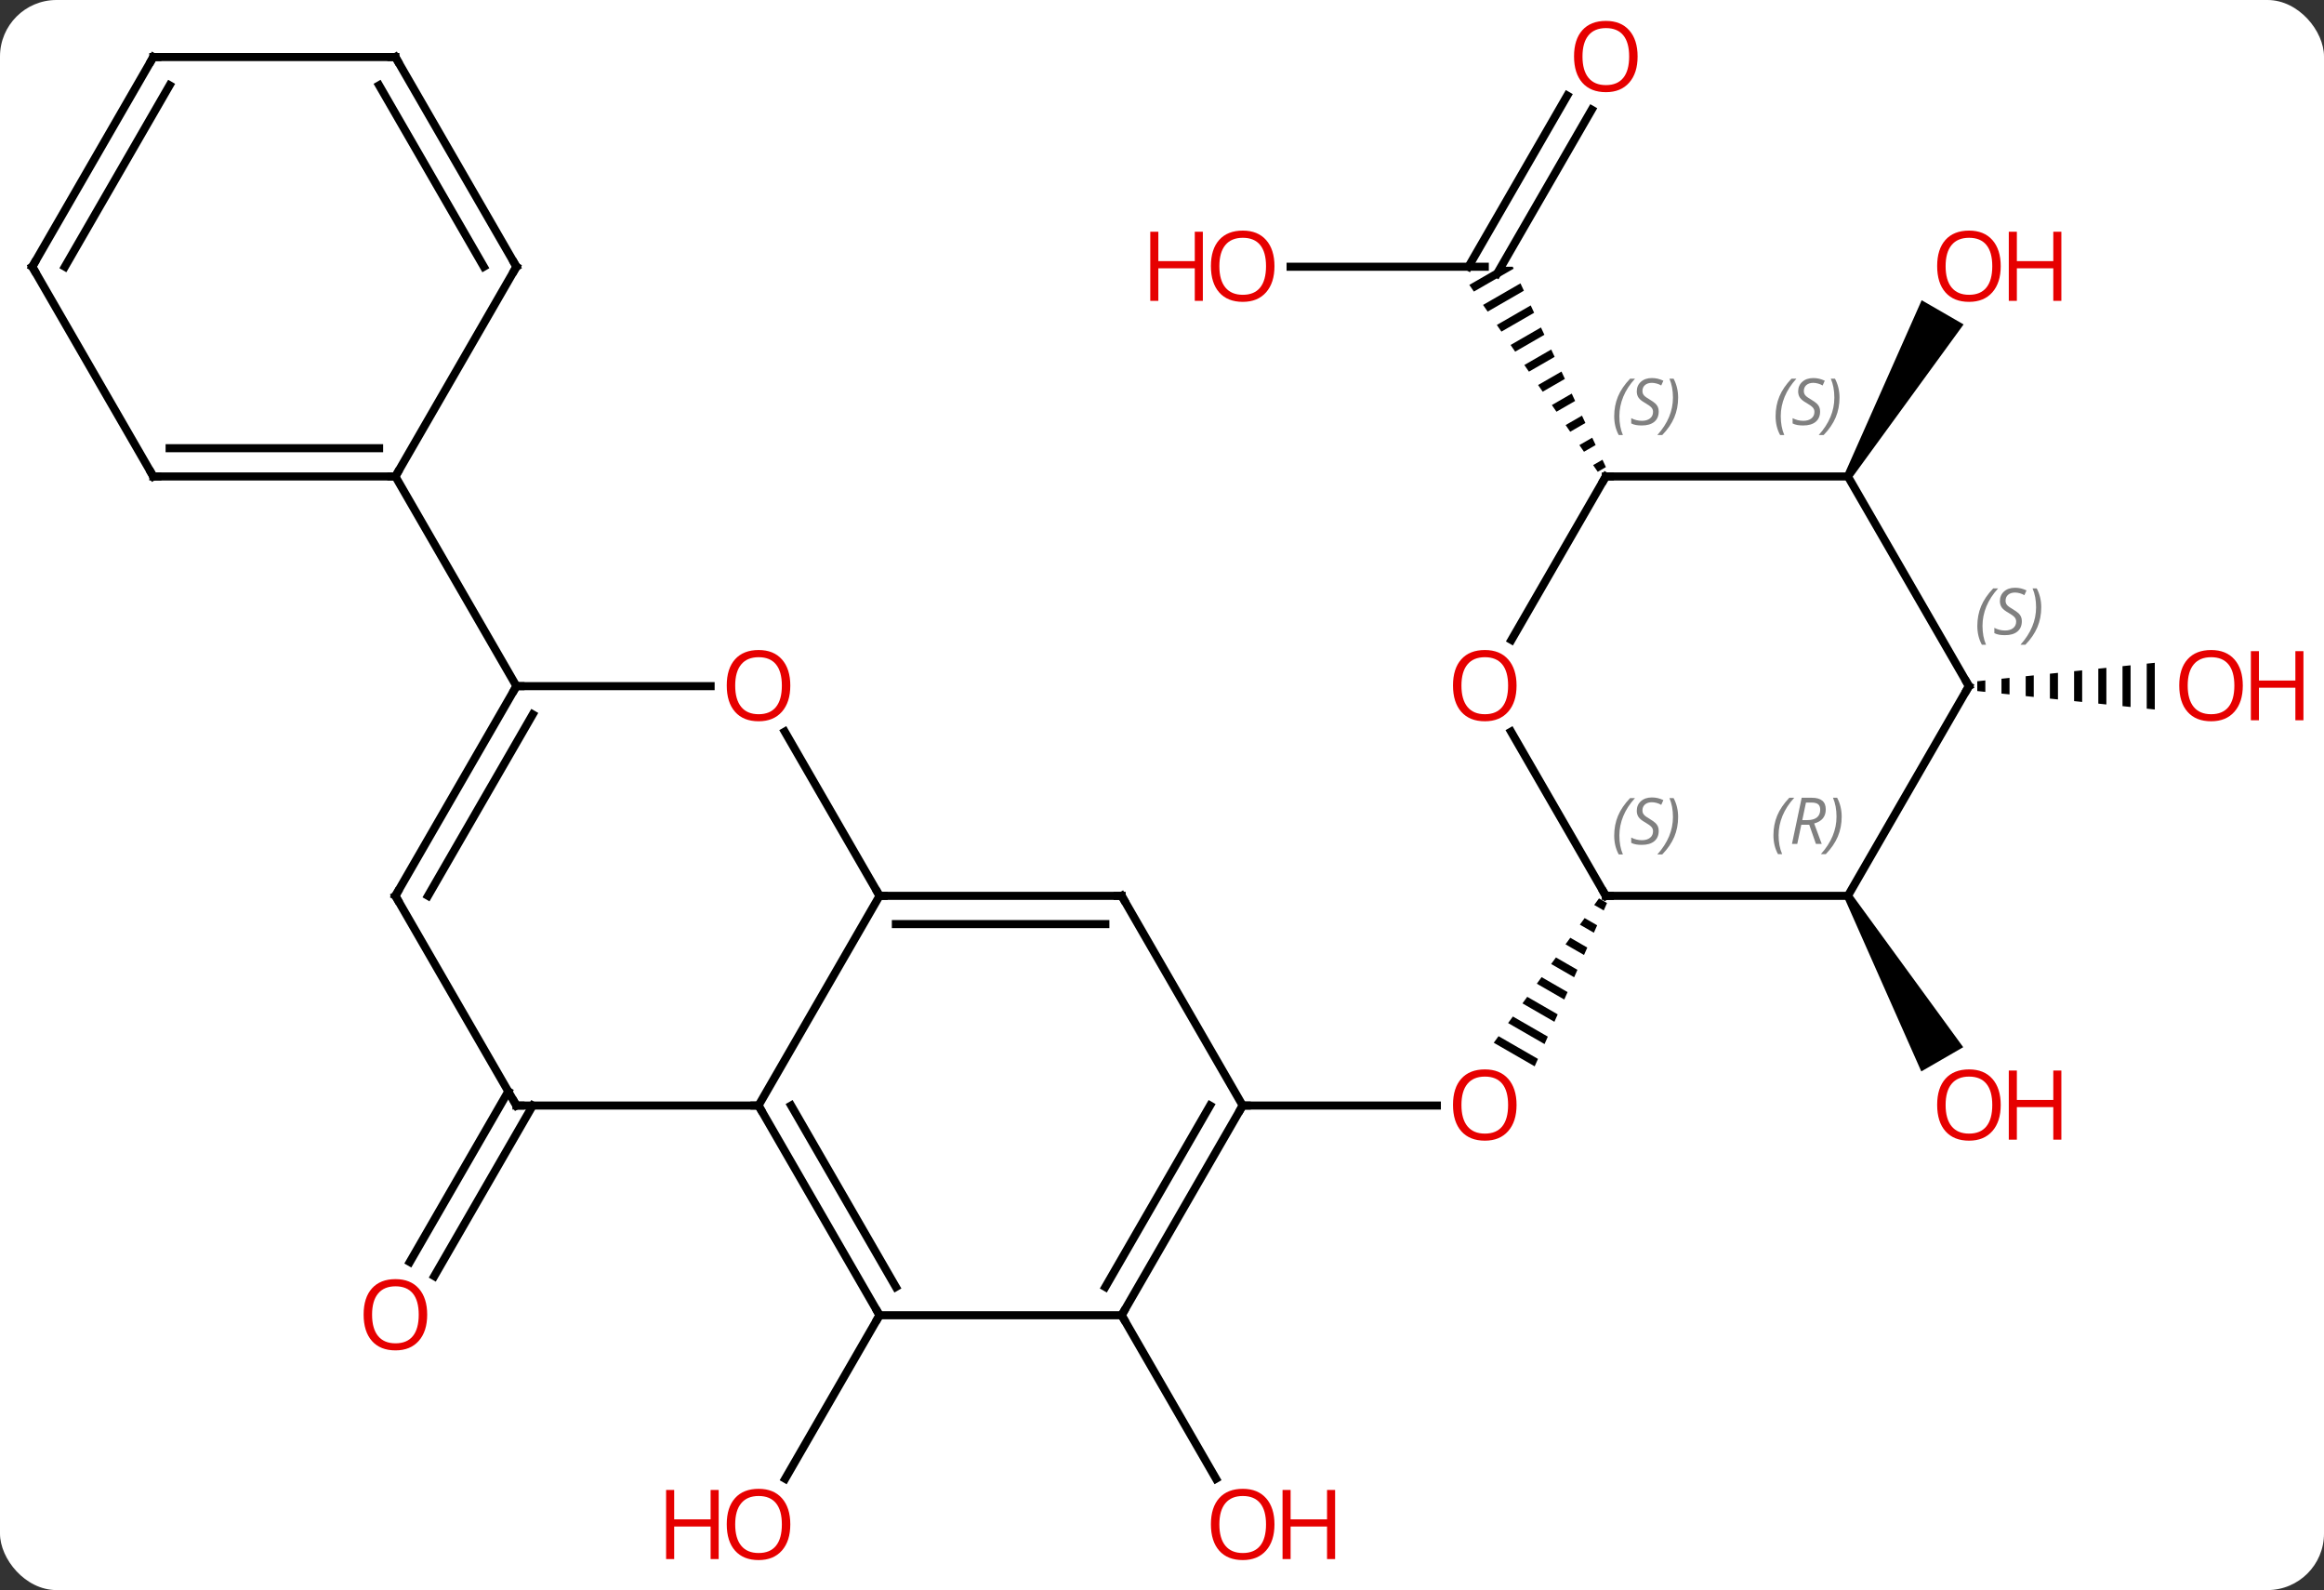 <svg width="288" viewBox="0 0 288 197" style="fill-opacity:1; color-rendering:auto; color-interpolation:auto; text-rendering:auto; stroke:black; stroke-linecap:square; stroke-miterlimit:10; shape-rendering:auto; stroke-opacity:1; fill:black; stroke-dasharray:none; font-weight:normal; stroke-width:1; font-family:'Open Sans'; font-style:normal; stroke-linejoin:miter; font-size:12; stroke-dashoffset:0; image-rendering:auto;" height="197" class="cas-substance-image" xmlns:xlink="http://www.w3.org/1999/xlink" xmlns="http://www.w3.org/2000/svg"><rect x="0" y="0" width="288" height="197" fill="#333333" stroke="none"/><svg class="cas-substance-single-component"><rect y="0" x="0" width="288" stroke="none" ry="7" rx="7" height="197" fill="white" class="cas-substance-group"/><svg y="0" x="0" width="288" viewBox="0 0 288 197" style="fill:black;" height="197" class="cas-substance-single-component-image"><svg><g><g transform="translate(139,98)" style="text-rendering:geometricPrecision; color-rendering:optimizeQuality; color-interpolation:linearRGB; stroke-linecap:butt; image-rendering:optimizeQuality;"><line y2="64.953" y1="85.211" x2="-30" x1="-41.697" style="fill:none;"/><line y2="38.97" y1="60.106" x2="-72.979" x1="-85.181" style="fill:none;"/><line y2="37.22" y1="58.356" x2="-76.01" x1="-88.212" style="fill:none;"/><line y2="38.97" y1="38.97" x2="15" x1="39.062" style="fill:none;"/><path style="stroke:none;" d="M59.154 13.306 L58.561 14.119 L59.742 14.8 L60.149 13.88 L60.149 13.88 L59.154 13.306 ZM57.376 15.745 L56.783 16.558 L58.519 17.559 L58.927 16.639 L57.376 15.745 ZM55.597 18.183 L55.005 18.996 L55.005 18.996 L57.297 20.318 L57.704 19.398 L55.597 18.183 ZM53.819 20.622 L53.226 21.435 L56.074 23.077 L56.074 23.077 L56.481 22.157 L53.819 20.622 ZM52.041 23.061 L51.448 23.873 L51.448 23.873 L54.851 25.836 L54.851 25.836 L55.259 24.916 L52.041 23.061 ZM50.263 25.499 L49.67 26.312 L49.67 26.312 L53.628 28.595 L54.036 27.675 L50.263 25.499 ZM48.484 27.938 L47.891 28.751 L47.891 28.751 L52.406 31.354 L52.406 31.354 L52.813 30.434 L52.813 30.434 L48.484 27.938 ZM46.706 30.377 L46.113 31.189 L51.183 34.113 L51.183 34.113 L51.591 33.193 L51.591 33.193 L46.706 30.377 Z"/><line y2="64.953" y1="85.205" x2="0" x1="11.693" style="fill:none;"/><path style="stroke:none;" d="M89.567 13.24 L90.433 12.74 L104.291 31.742 L99.095 34.742 Z"/><line y2="-64.953" y1="-64.953" x2="20.938" x1="45" style="fill:none;"/><line y2="-84.41" y1="-64.078" x2="58.255" x1="46.516" style="fill:none;"/><line y2="-86.16" y1="-64.953" x2="55.224" x1="42.979" style="fill:none;"/><path style="stroke:none;" d="M46.988 -64.953 L43.084 -62.702 L43.084 -62.702 L43.652 -61.875 L48.575 -64.714 L48.575 -64.714 L48.464 -64.953 L48.464 -64.953 L48.464 -64.953 ZM49.422 -62.893 L44.789 -60.221 L44.789 -60.221 L45.357 -59.394 L45.357 -59.394 L49.846 -61.982 L49.846 -61.982 L49.422 -62.893 ZM50.693 -60.161 L46.494 -57.74 L46.494 -57.74 L47.062 -56.913 L51.116 -59.251 L51.116 -59.251 L50.693 -60.161 ZM51.963 -57.43 L48.199 -55.259 L48.199 -55.259 L48.767 -54.432 L52.387 -56.52 L52.387 -56.52 L51.963 -57.43 ZM53.234 -54.699 L49.904 -52.779 L49.904 -52.779 L50.472 -51.952 L50.472 -51.952 L53.657 -53.788 L53.234 -54.699 ZM54.504 -51.967 L51.609 -50.298 L52.178 -49.471 L52.178 -49.471 L54.928 -51.057 L54.504 -51.967 ZM55.774 -49.236 L53.314 -47.817 L53.314 -47.817 L53.883 -46.99 L53.883 -46.99 L56.198 -48.325 L56.198 -48.325 L55.774 -49.236 ZM57.045 -46.504 L55.019 -45.336 L55.019 -45.336 L55.588 -44.509 L57.468 -45.594 L57.468 -45.594 L57.045 -46.504 ZM58.315 -43.773 L56.724 -42.856 L56.724 -42.856 L57.293 -42.029 L57.293 -42.029 L58.739 -42.862 L58.739 -42.862 L58.315 -43.773 ZM59.586 -41.042 L58.43 -40.375 L58.43 -40.375 L58.998 -39.548 L60.009 -40.131 L59.586 -41.042 Z"/><path style="stroke:none;" d="M107.031 -13.701 L106.031 -13.597 L106.031 -12.383 L107.031 -12.279 L107.031 -13.701 ZM110.031 -14.013 L109.031 -13.909 L109.031 -12.071 L110.031 -11.967 L110.031 -14.013 ZM113.031 -14.324 L112.031 -14.22 L112.031 -11.759 L113.031 -11.656 L113.031 -14.324 ZM116.031 -14.636 L115.031 -14.532 L115.031 -11.448 L116.031 -11.344 L116.031 -11.344 L116.031 -14.636 ZM119.031 -14.948 L118.031 -14.844 L118.031 -14.844 L118.031 -11.136 L118.031 -11.136 L119.031 -11.032 L119.031 -14.948 ZM122.031 -15.259 L121.031 -15.156 L121.031 -10.824 L122.031 -10.72 L122.031 -15.259 ZM125.031 -15.571 L124.031 -15.467 L124.031 -10.513 L125.031 -10.409 L125.031 -15.571 ZM128.031 -15.883 L127.031 -15.779 L127.031 -10.201 L128.031 -10.097 L128.031 -15.883 Z"/><path style="stroke:none;" d="M90.433 -38.72 L89.567 -39.22 L99.141 -60.805 L104.337 -57.805 Z"/><line y2="38.97" y1="12.99" x2="-45" x1="-30" style="fill:none;"/><line y2="-7.354" y1="12.99" x2="-41.746" x1="-30" style="fill:none;"/><line y2="12.99" y1="12.99" x2="0" x1="-30" style="fill:none;"/><line y2="16.49" y1="16.49" x2="-2.021" x1="-27.979" style="fill:none;"/><line y2="64.953" y1="38.97" x2="-30" x1="-45" style="fill:none;"/><line y2="61.453" y1="38.97" x2="-27.979" x1="-40.959" style="fill:none;"/><line y2="38.97" y1="38.97" x2="-75" x1="-45" style="fill:none;"/><line y2="-12.99" y1="-12.99" x2="-75" x1="-50.938" style="fill:none;"/><line y2="38.97" y1="12.99" x2="15" x1="0" style="fill:none;"/><line y2="64.953" y1="64.953" x2="0" x1="-30" style="fill:none;"/><line y2="12.99" y1="38.97" x2="-90" x1="-75" style="fill:none;"/><line y2="12.99" y1="-12.99" x2="-90" x1="-75" style="fill:none;"/><line y2="12.99" y1="-9.49" x2="-85.959" x1="-72.979" style="fill:none;"/><line y2="-38.97" y1="-12.99" x2="-90" x1="-75" style="fill:none;"/><line y2="64.953" y1="38.97" x2="0" x1="15" style="fill:none;"/><line y2="61.453" y1="38.97" x2="-2.021" x1="10.959" style="fill:none;"/><line y2="-38.97" y1="-38.97" x2="-120" x1="-90" style="fill:none;"/><line y2="-42.47" y1="-42.47" x2="-117.979" x1="-92.021" style="fill:none;"/><line y2="-64.953" y1="-38.97" x2="-75" x1="-90" style="fill:none;"/><line y2="-64.953" y1="-38.97" x2="-135" x1="-120" style="fill:none;"/><line y2="-90.933" y1="-64.953" x2="-90" x1="-75" style="fill:none;"/><line y2="-87.433" y1="-64.953" x2="-92.021" x1="-79.041" style="fill:none;"/><line y2="-90.933" y1="-64.953" x2="-120" x1="-135" style="fill:none;"/><line y2="-87.433" y1="-64.953" x2="-117.979" x1="-130.958" style="fill:none;"/><line y2="-90.933" y1="-90.933" x2="-120" x1="-90" style="fill:none;"/><line y2="-7.354" y1="12.99" x2="48.254" x1="60" style="fill:none;"/><line y2="12.99" y1="12.99" x2="90" x1="60" style="fill:none;"/><line y2="-38.97" y1="-18.712" x2="60" x1="48.303" style="fill:none;"/><line y2="-12.99" y1="12.99" x2="105" x1="90" style="fill:none;"/><line y2="-38.97" y1="-38.97" x2="90" x1="60" style="fill:none;"/><line y2="-38.97" y1="-12.99" x2="90" x1="105" style="fill:none;"/></g><g transform="translate(139,98)" style="fill:rgb(230,0,0); text-rendering:geometricPrecision; color-rendering:optimizeQuality; image-rendering:optimizeQuality; font-family:'Open Sans'; stroke:rgb(230,0,0); color-interpolation:linearRGB;"><path style="stroke:none;" d="M-41.062 90.863 Q-41.062 92.925 -42.102 94.105 Q-43.141 95.285 -44.984 95.285 Q-46.875 95.285 -47.906 94.121 Q-48.938 92.956 -48.938 90.847 Q-48.938 88.753 -47.906 87.605 Q-46.875 86.456 -44.984 86.456 Q-43.125 86.456 -42.094 87.628 Q-41.062 88.8 -41.062 90.863 ZM-47.891 90.863 Q-47.891 92.597 -47.148 93.503 Q-46.406 94.41 -44.984 94.41 Q-43.562 94.41 -42.836 93.511 Q-42.109 92.613 -42.109 90.863 Q-42.109 89.128 -42.836 88.238 Q-43.562 87.347 -44.984 87.347 Q-46.406 87.347 -47.148 88.246 Q-47.891 89.144 -47.891 90.863 Z"/><path style="stroke:none;" d="M-49.938 95.16 L-50.938 95.16 L-50.938 91.128 L-55.453 91.128 L-55.453 95.16 L-56.453 95.16 L-56.453 86.597 L-55.453 86.597 L-55.453 90.238 L-50.938 90.238 L-50.938 86.597 L-49.938 86.597 L-49.938 95.16 Z"/><path style="stroke:none;" d="M-86.062 64.883 Q-86.062 66.945 -87.102 68.125 Q-88.141 69.305 -89.984 69.305 Q-91.875 69.305 -92.906 68.141 Q-93.938 66.976 -93.938 64.867 Q-93.938 62.773 -92.906 61.625 Q-91.875 60.476 -89.984 60.476 Q-88.125 60.476 -87.094 61.648 Q-86.062 62.82 -86.062 64.883 ZM-92.891 64.883 Q-92.891 66.617 -92.148 67.523 Q-91.406 68.43 -89.984 68.43 Q-88.562 68.43 -87.836 67.531 Q-87.109 66.633 -87.109 64.883 Q-87.109 63.148 -87.836 62.258 Q-88.562 61.367 -89.984 61.367 Q-91.406 61.367 -92.148 62.266 Q-92.891 63.164 -92.891 64.883 Z"/><path style="stroke:none;" d="M48.938 38.9 Q48.938 40.962 47.898 42.142 Q46.859 43.322 45.016 43.322 Q43.125 43.322 42.094 42.157 Q41.062 40.993 41.062 38.884 Q41.062 36.79 42.094 35.642 Q43.125 34.493 45.016 34.493 Q46.875 34.493 47.906 35.665 Q48.938 36.837 48.938 38.9 ZM42.109 38.9 Q42.109 40.634 42.852 41.54 Q43.594 42.447 45.016 42.447 Q46.438 42.447 47.164 41.548 Q47.891 40.65 47.891 38.9 Q47.891 37.165 47.164 36.275 Q46.438 35.384 45.016 35.384 Q43.594 35.384 42.852 36.282 Q42.109 37.181 42.109 38.9 Z"/><path style="stroke:none;" d="M18.938 90.863 Q18.938 92.925 17.898 94.105 Q16.859 95.285 15.016 95.285 Q13.125 95.285 12.094 94.121 Q11.062 92.956 11.062 90.847 Q11.062 88.753 12.094 87.605 Q13.125 86.456 15.016 86.456 Q16.875 86.456 17.906 87.628 Q18.938 88.8 18.938 90.863 ZM12.109 90.863 Q12.109 92.597 12.852 93.503 Q13.594 94.41 15.016 94.41 Q16.438 94.41 17.164 93.511 Q17.891 92.613 17.891 90.863 Q17.891 89.128 17.164 88.238 Q16.438 87.347 15.016 87.347 Q13.594 87.347 12.852 88.246 Q12.109 89.144 12.109 90.863 Z"/><path style="stroke:none;" d="M26.453 95.16 L25.453 95.16 L25.453 91.128 L20.938 91.128 L20.938 95.16 L19.938 95.16 L19.938 86.597 L20.938 86.597 L20.938 90.238 L25.453 90.238 L25.453 86.597 L26.453 86.597 L26.453 95.16 Z"/><path style="stroke:none;" d="M108.938 38.9 Q108.938 40.962 107.898 42.142 Q106.859 43.322 105.016 43.322 Q103.125 43.322 102.094 42.157 Q101.062 40.993 101.062 38.884 Q101.062 36.79 102.094 35.642 Q103.125 34.493 105.016 34.493 Q106.875 34.493 107.906 35.665 Q108.938 36.837 108.938 38.9 ZM102.109 38.9 Q102.109 40.634 102.852 41.54 Q103.594 42.447 105.016 42.447 Q106.438 42.447 107.164 41.548 Q107.891 40.65 107.891 38.9 Q107.891 37.165 107.164 36.275 Q106.438 35.384 105.016 35.384 Q103.594 35.384 102.852 36.282 Q102.109 37.181 102.109 38.9 Z"/><path style="stroke:none;" d="M116.453 43.197 L115.453 43.197 L115.453 39.165 L110.938 39.165 L110.938 43.197 L109.938 43.197 L109.938 34.634 L110.938 34.634 L110.938 38.275 L115.453 38.275 L115.453 34.634 L116.453 34.634 L116.453 43.197 Z"/><path style="stroke:none;" d="M18.938 -65.023 Q18.938 -62.961 17.898 -61.781 Q16.859 -60.601 15.016 -60.601 Q13.125 -60.601 12.094 -61.766 Q11.062 -62.93 11.062 -65.039 Q11.062 -67.133 12.094 -68.281 Q13.125 -69.43 15.016 -69.43 Q16.875 -69.43 17.906 -68.258 Q18.938 -67.086 18.938 -65.023 ZM12.109 -65.023 Q12.109 -63.289 12.852 -62.383 Q13.594 -61.476 15.016 -61.476 Q16.438 -61.476 17.164 -62.375 Q17.891 -63.273 17.891 -65.023 Q17.891 -66.758 17.164 -67.648 Q16.438 -68.539 15.016 -68.539 Q13.594 -68.539 12.852 -67.641 Q12.109 -66.742 12.109 -65.023 Z"/><path style="stroke:none;" d="M10.062 -60.726 L9.062 -60.726 L9.062 -64.758 L4.547 -64.758 L4.547 -60.726 L3.547 -60.726 L3.547 -69.289 L4.547 -69.289 L4.547 -65.648 L9.062 -65.648 L9.062 -69.289 L10.062 -69.289 L10.062 -60.726 Z"/><path style="stroke:none;" d="M63.938 -91.003 Q63.938 -88.941 62.898 -87.761 Q61.859 -86.581 60.016 -86.581 Q58.125 -86.581 57.094 -87.746 Q56.062 -88.91 56.062 -91.019 Q56.062 -93.113 57.094 -94.261 Q58.125 -95.41 60.016 -95.41 Q61.875 -95.41 62.906 -94.238 Q63.938 -93.066 63.938 -91.003 ZM57.109 -91.003 Q57.109 -89.269 57.852 -88.363 Q58.594 -87.456 60.016 -87.456 Q61.438 -87.456 62.164 -88.355 Q62.891 -89.253 62.891 -91.003 Q62.891 -92.738 62.164 -93.628 Q61.438 -94.519 60.016 -94.519 Q58.594 -94.519 57.852 -93.621 Q57.109 -92.722 57.109 -91.003 Z"/><path style="stroke:none;" d="M138.938 -13.06 Q138.938 -10.998 137.898 -9.818 Q136.859 -8.638 135.016 -8.638 Q133.125 -8.638 132.094 -9.803 Q131.062 -10.967 131.062 -13.076 Q131.062 -15.17 132.094 -16.318 Q133.125 -17.467 135.016 -17.467 Q136.875 -17.467 137.906 -16.295 Q138.938 -15.123 138.938 -13.06 ZM132.109 -13.06 Q132.109 -11.326 132.852 -10.42 Q133.594 -9.513 135.016 -9.513 Q136.438 -9.513 137.164 -10.412 Q137.891 -11.31 137.891 -13.06 Q137.891 -14.795 137.164 -15.685 Q136.438 -16.576 135.016 -16.576 Q133.594 -16.576 132.852 -15.678 Q132.109 -14.779 132.109 -13.06 Z"/><path style="stroke:none;" d="M146.453 -8.763 L145.453 -8.763 L145.453 -12.795 L140.938 -12.795 L140.938 -8.763 L139.938 -8.763 L139.938 -17.326 L140.938 -17.326 L140.938 -13.685 L145.453 -13.685 L145.453 -17.326 L146.453 -17.326 L146.453 -8.763 Z"/><path style="stroke:none;" d="M108.938 -65.023 Q108.938 -62.961 107.898 -61.781 Q106.859 -60.601 105.016 -60.601 Q103.125 -60.601 102.094 -61.766 Q101.062 -62.93 101.062 -65.039 Q101.062 -67.133 102.094 -68.281 Q103.125 -69.43 105.016 -69.43 Q106.875 -69.43 107.906 -68.258 Q108.938 -67.086 108.938 -65.023 ZM102.109 -65.023 Q102.109 -63.289 102.852 -62.383 Q103.594 -61.476 105.016 -61.476 Q106.438 -61.476 107.164 -62.375 Q107.891 -63.273 107.891 -65.023 Q107.891 -66.758 107.164 -67.648 Q106.438 -68.539 105.016 -68.539 Q103.594 -68.539 102.852 -67.641 Q102.109 -66.742 102.109 -65.023 Z"/><path style="stroke:none;" d="M116.453 -60.726 L115.453 -60.726 L115.453 -64.758 L110.938 -64.758 L110.938 -60.726 L109.938 -60.726 L109.938 -69.289 L110.938 -69.289 L110.938 -65.648 L115.453 -65.648 L115.453 -69.289 L116.453 -69.289 L116.453 -60.726 Z"/></g><g transform="translate(139,98)" style="stroke-linecap:butt; text-rendering:geometricPrecision; color-rendering:optimizeQuality; image-rendering:optimizeQuality; font-family:'Open Sans'; color-interpolation:linearRGB; stroke-miterlimit:5;"><path style="fill:none;" d="M-29.5 12.99 L-30 12.99 L-30.25 12.557"/><path style="fill:none;" d="M-44.75 39.403 L-45 38.97 L-45.5 38.97"/><path style="fill:rgb(230,0,0); stroke:none;" d="M-41.062 -13.06 Q-41.062 -10.998 -42.102 -9.818 Q-43.141 -8.638 -44.984 -8.638 Q-46.875 -8.638 -47.906 -9.803 Q-48.938 -10.967 -48.938 -13.076 Q-48.938 -15.17 -47.906 -16.318 Q-46.875 -17.467 -44.984 -17.467 Q-43.125 -17.467 -42.094 -16.295 Q-41.062 -15.123 -41.062 -13.06 ZM-47.891 -13.06 Q-47.891 -11.326 -47.148 -10.42 Q-46.406 -9.513 -44.984 -9.513 Q-43.562 -9.513 -42.836 -10.412 Q-42.109 -11.31 -42.109 -13.06 Q-42.109 -14.795 -42.836 -15.685 Q-43.562 -16.576 -44.984 -16.576 Q-46.406 -16.576 -47.148 -15.678 Q-47.891 -14.779 -47.891 -13.06 Z"/><path style="fill:none;" d="M-0.5 12.99 L0 12.99 L0.25 13.423"/><path style="fill:none;" d="M-30.25 64.52 L-30 64.953 L-30.25 65.386"/><path style="fill:none;" d="M-74.5 38.97 L-75 38.97 L-75.25 38.537"/><path style="fill:none;" d="M-75.25 -12.557 L-75 -12.99 L-74.5 -12.99"/><path style="fill:none;" d="M14.75 39.403 L15 38.97 L15.5 38.97"/><path style="fill:none;" d="M0.25 64.52 L0 64.953 L0.25 65.386"/><path style="fill:none;" d="M-89.75 13.423 L-90 12.99 L-89.75 12.557"/><path style="fill:none;" d="M-90.5 -38.97 L-90 -38.97 L-89.75 -39.403"/><path style="fill:none;" d="M-119.5 -38.97 L-120 -38.97 L-120.25 -39.403"/><path style="fill:none;" d="M-75.25 -64.52 L-75 -64.953 L-75.25 -65.386"/><path style="fill:none;" d="M-134.75 -64.52 L-135 -64.953 L-134.75 -65.386"/><path style="fill:none;" d="M-89.75 -90.5 L-90 -90.933 L-90.5 -90.933"/><path style="fill:none;" d="M-120.25 -90.5 L-120 -90.933 L-119.5 -90.933"/><path style="fill:none;" d="M59.75 12.557 L60 12.99 L60.5 12.99"/></g><g transform="translate(139,98)" style="stroke-linecap:butt; font-size:8px; fill:gray; text-rendering:geometricPrecision; image-rendering:optimizeQuality; color-rendering:optimizeQuality; font-family:'Open Sans'; font-style:italic; stroke:gray; color-interpolation:linearRGB; stroke-miterlimit:5;"><path style="stroke:none;" d="M61.039 5.533 Q61.039 4.205 61.508 3.08 Q61.977 1.955 63.008 0.877 L63.617 0.877 Q62.648 1.939 62.164 3.111 Q61.68 4.283 61.68 5.517 Q61.68 6.845 62.117 7.861 L61.602 7.861 Q61.039 6.83 61.039 5.533 ZM66.555 4.939 Q66.555 5.767 66.008 6.22 Q65.461 6.674 64.461 6.674 Q64.055 6.674 63.742 6.619 Q63.43 6.564 63.148 6.424 L63.148 5.767 Q63.773 6.095 64.477 6.095 Q65.102 6.095 65.477 5.799 Q65.852 5.502 65.852 4.986 Q65.852 4.674 65.648 4.447 Q65.445 4.22 64.883 3.892 Q64.289 3.564 64.063 3.236 Q63.836 2.908 63.836 2.455 Q63.836 1.72 64.352 1.26 Q64.867 0.799 65.711 0.799 Q66.086 0.799 66.422 0.877 Q66.758 0.955 67.133 1.127 L66.867 1.72 Q66.617 1.564 66.297 1.478 Q65.977 1.392 65.711 1.392 Q65.18 1.392 64.859 1.666 Q64.539 1.939 64.539 2.408 Q64.539 2.611 64.609 2.76 Q64.68 2.908 64.82 3.041 Q64.961 3.174 65.383 3.424 Q65.945 3.767 66.148 3.963 Q66.352 4.158 66.453 4.392 Q66.555 4.627 66.555 4.939 ZM68.961 3.22 Q68.961 4.549 68.484 5.681 Q68.008 6.814 66.992 7.861 L66.383 7.861 Q68.32 5.705 68.32 3.22 Q68.32 1.892 67.883 0.877 L68.398 0.877 Q68.961 1.939 68.961 3.22 Z"/></g><g transform="translate(139,98)" style="stroke-linecap:butt; fill:rgb(230,0,0); text-rendering:geometricPrecision; color-rendering:optimizeQuality; image-rendering:optimizeQuality; font-family:'Open Sans'; stroke:rgb(230,0,0); color-interpolation:linearRGB; stroke-miterlimit:5;"><path style="stroke:none;" d="M48.938 -13.06 Q48.938 -10.998 47.898 -9.818 Q46.859 -8.638 45.016 -8.638 Q43.125 -8.638 42.094 -9.803 Q41.062 -10.967 41.062 -13.076 Q41.062 -15.17 42.094 -16.318 Q43.125 -17.467 45.016 -17.467 Q46.875 -17.467 47.906 -16.295 Q48.938 -15.123 48.938 -13.06 ZM42.109 -13.06 Q42.109 -11.326 42.852 -10.42 Q43.594 -9.513 45.016 -9.513 Q46.438 -9.513 47.164 -10.412 Q47.891 -11.31 47.891 -13.06 Q47.891 -14.795 47.164 -15.685 Q46.438 -16.576 45.016 -16.576 Q43.594 -16.576 42.852 -15.678 Q42.109 -14.779 42.109 -13.06 Z"/></g><g transform="translate(139,98)" style="stroke-linecap:butt; font-size:8px; fill:gray; text-rendering:geometricPrecision; image-rendering:optimizeQuality; color-rendering:optimizeQuality; font-family:'Open Sans'; font-style:italic; stroke:gray; color-interpolation:linearRGB; stroke-miterlimit:5;"><path style="stroke:none;" d="M80.772 5.494 Q80.772 4.166 81.24 3.041 Q81.709 1.916 82.74 0.837 L83.35 0.837 Q82.381 1.9 81.897 3.072 Q81.412 4.244 81.412 5.478 Q81.412 6.806 81.85 7.822 L81.334 7.822 Q80.772 6.791 80.772 5.494 ZM84.225 4.181 L83.725 6.556 L83.069 6.556 L84.272 0.837 L85.522 0.837 Q87.256 0.837 87.256 2.275 Q87.256 3.634 85.819 4.025 L86.756 6.556 L86.037 6.556 L85.209 4.181 L84.225 4.181 ZM84.803 1.431 Q84.412 3.353 84.35 3.603 L85.006 3.603 Q85.756 3.603 86.162 3.275 Q86.569 2.947 86.569 2.322 Q86.569 1.853 86.311 1.642 Q86.053 1.431 85.459 1.431 L84.803 1.431 ZM89.229 3.181 Q89.229 4.509 88.752 5.642 Q88.276 6.775 87.26 7.822 L86.651 7.822 Q88.588 5.666 88.588 3.181 Q88.588 1.853 88.151 0.837 L88.666 0.837 Q89.229 1.9 89.229 3.181 Z"/><path style="fill:none; stroke:black;" d="M59.75 -38.537 L60 -38.97 L60.5 -38.97"/><path style="stroke:none;" d="M61.039 -46.427 Q61.039 -47.755 61.508 -48.88 Q61.977 -50.005 63.008 -51.083 L63.617 -51.083 Q62.648 -50.021 62.164 -48.849 Q61.68 -47.677 61.68 -46.443 Q61.68 -45.115 62.117 -44.099 L61.602 -44.099 Q61.039 -45.13 61.039 -46.427 ZM66.555 -47.021 Q66.555 -46.193 66.008 -45.74 Q65.461 -45.287 64.461 -45.287 Q64.055 -45.287 63.742 -45.341 Q63.43 -45.396 63.148 -45.537 L63.148 -46.193 Q63.773 -45.865 64.477 -45.865 Q65.102 -45.865 65.477 -46.162 Q65.852 -46.458 65.852 -46.974 Q65.852 -47.287 65.648 -47.513 Q65.445 -47.74 64.883 -48.068 Q64.289 -48.396 64.062 -48.724 Q63.836 -49.052 63.836 -49.505 Q63.836 -50.24 64.352 -50.701 Q64.867 -51.162 65.711 -51.162 Q66.086 -51.162 66.422 -51.083 Q66.758 -51.005 67.133 -50.833 L66.867 -50.24 Q66.617 -50.396 66.297 -50.482 Q65.977 -50.568 65.711 -50.568 Q65.18 -50.568 64.859 -50.294 Q64.539 -50.021 64.539 -49.552 Q64.539 -49.349 64.609 -49.201 Q64.68 -49.052 64.82 -48.919 Q64.961 -48.787 65.383 -48.537 Q65.945 -48.193 66.148 -47.998 Q66.352 -47.802 66.453 -47.568 Q66.555 -47.333 66.555 -47.021 ZM68.961 -48.74 Q68.961 -47.412 68.484 -46.279 Q68.008 -45.146 66.992 -44.099 L66.383 -44.099 Q68.32 -46.255 68.32 -48.74 Q68.32 -50.068 67.883 -51.083 L68.398 -51.083 Q68.961 -50.021 68.961 -48.74 Z"/><path style="fill:none; stroke:black;" d="M104.75 -12.557 L105 -12.99 L104.75 -13.423"/><path style="stroke:none;" d="M106.039 -20.447 Q106.039 -21.775 106.508 -22.9 Q106.977 -24.025 108.008 -25.103 L108.617 -25.103 Q107.648 -24.041 107.164 -22.869 Q106.68 -21.697 106.68 -20.463 Q106.68 -19.135 107.117 -18.119 L106.602 -18.119 Q106.039 -19.15 106.039 -20.447 ZM111.555 -21.041 Q111.555 -20.213 111.008 -19.76 Q110.461 -19.306 109.461 -19.306 Q109.055 -19.306 108.742 -19.361 Q108.43 -19.416 108.148 -19.556 L108.148 -20.213 Q108.773 -19.885 109.477 -19.885 Q110.102 -19.885 110.477 -20.181 Q110.852 -20.478 110.852 -20.994 Q110.852 -21.306 110.648 -21.533 Q110.445 -21.76 109.883 -22.088 Q109.289 -22.416 109.063 -22.744 Q108.836 -23.072 108.836 -23.525 Q108.836 -24.26 109.352 -24.721 Q109.867 -25.181 110.711 -25.181 Q111.086 -25.181 111.422 -25.103 Q111.758 -25.025 112.133 -24.853 L111.867 -24.26 Q111.617 -24.416 111.297 -24.502 Q110.977 -24.588 110.711 -24.588 Q110.18 -24.588 109.859 -24.314 Q109.539 -24.041 109.539 -23.572 Q109.539 -23.369 109.609 -23.221 Q109.68 -23.072 109.82 -22.939 Q109.961 -22.806 110.383 -22.556 Q110.945 -22.213 111.148 -22.017 Q111.352 -21.822 111.453 -21.588 Q111.555 -21.353 111.555 -21.041 ZM113.961 -22.76 Q113.961 -21.431 113.484 -20.299 Q113.008 -19.166 111.992 -18.119 L111.383 -18.119 Q113.32 -20.275 113.32 -22.76 Q113.32 -24.088 112.883 -25.103 L113.398 -25.103 Q113.961 -24.041 113.961 -22.76 Z"/><path style="stroke:none;" d="M81.039 -46.427 Q81.039 -47.755 81.507 -48.88 Q81.976 -50.005 83.007 -51.083 L83.617 -51.083 Q82.648 -50.021 82.164 -48.849 Q81.679 -47.677 81.679 -46.443 Q81.679 -45.114 82.117 -44.099 L81.601 -44.099 Q81.039 -45.13 81.039 -46.427 ZM86.554 -47.021 Q86.554 -46.193 86.007 -45.739 Q85.46 -45.286 84.46 -45.286 Q84.054 -45.286 83.742 -45.341 Q83.429 -45.396 83.148 -45.536 L83.148 -46.193 Q83.773 -45.864 84.476 -45.864 Q85.101 -45.864 85.476 -46.161 Q85.851 -46.458 85.851 -46.974 Q85.851 -47.286 85.648 -47.513 Q85.445 -47.739 84.882 -48.068 Q84.289 -48.396 84.062 -48.724 Q83.835 -49.052 83.835 -49.505 Q83.835 -50.239 84.351 -50.7 Q84.867 -51.161 85.71 -51.161 Q86.085 -51.161 86.421 -51.083 Q86.757 -51.005 87.132 -50.833 L86.867 -50.239 Q86.617 -50.396 86.296 -50.482 Q85.976 -50.568 85.71 -50.568 Q85.179 -50.568 84.859 -50.294 Q84.539 -50.021 84.539 -49.552 Q84.539 -49.349 84.609 -49.2 Q84.679 -49.052 84.82 -48.919 Q84.96 -48.786 85.382 -48.536 Q85.945 -48.193 86.148 -47.997 Q86.351 -47.802 86.453 -47.568 Q86.554 -47.333 86.554 -47.021 ZM88.96 -48.739 Q88.96 -47.411 88.484 -46.278 Q88.007 -45.146 86.992 -44.099 L86.382 -44.099 Q88.32 -46.255 88.32 -48.739 Q88.32 -50.068 87.882 -51.083 L88.398 -51.083 Q88.96 -50.021 88.96 -48.739 Z"/></g></g></svg></svg></svg></svg>